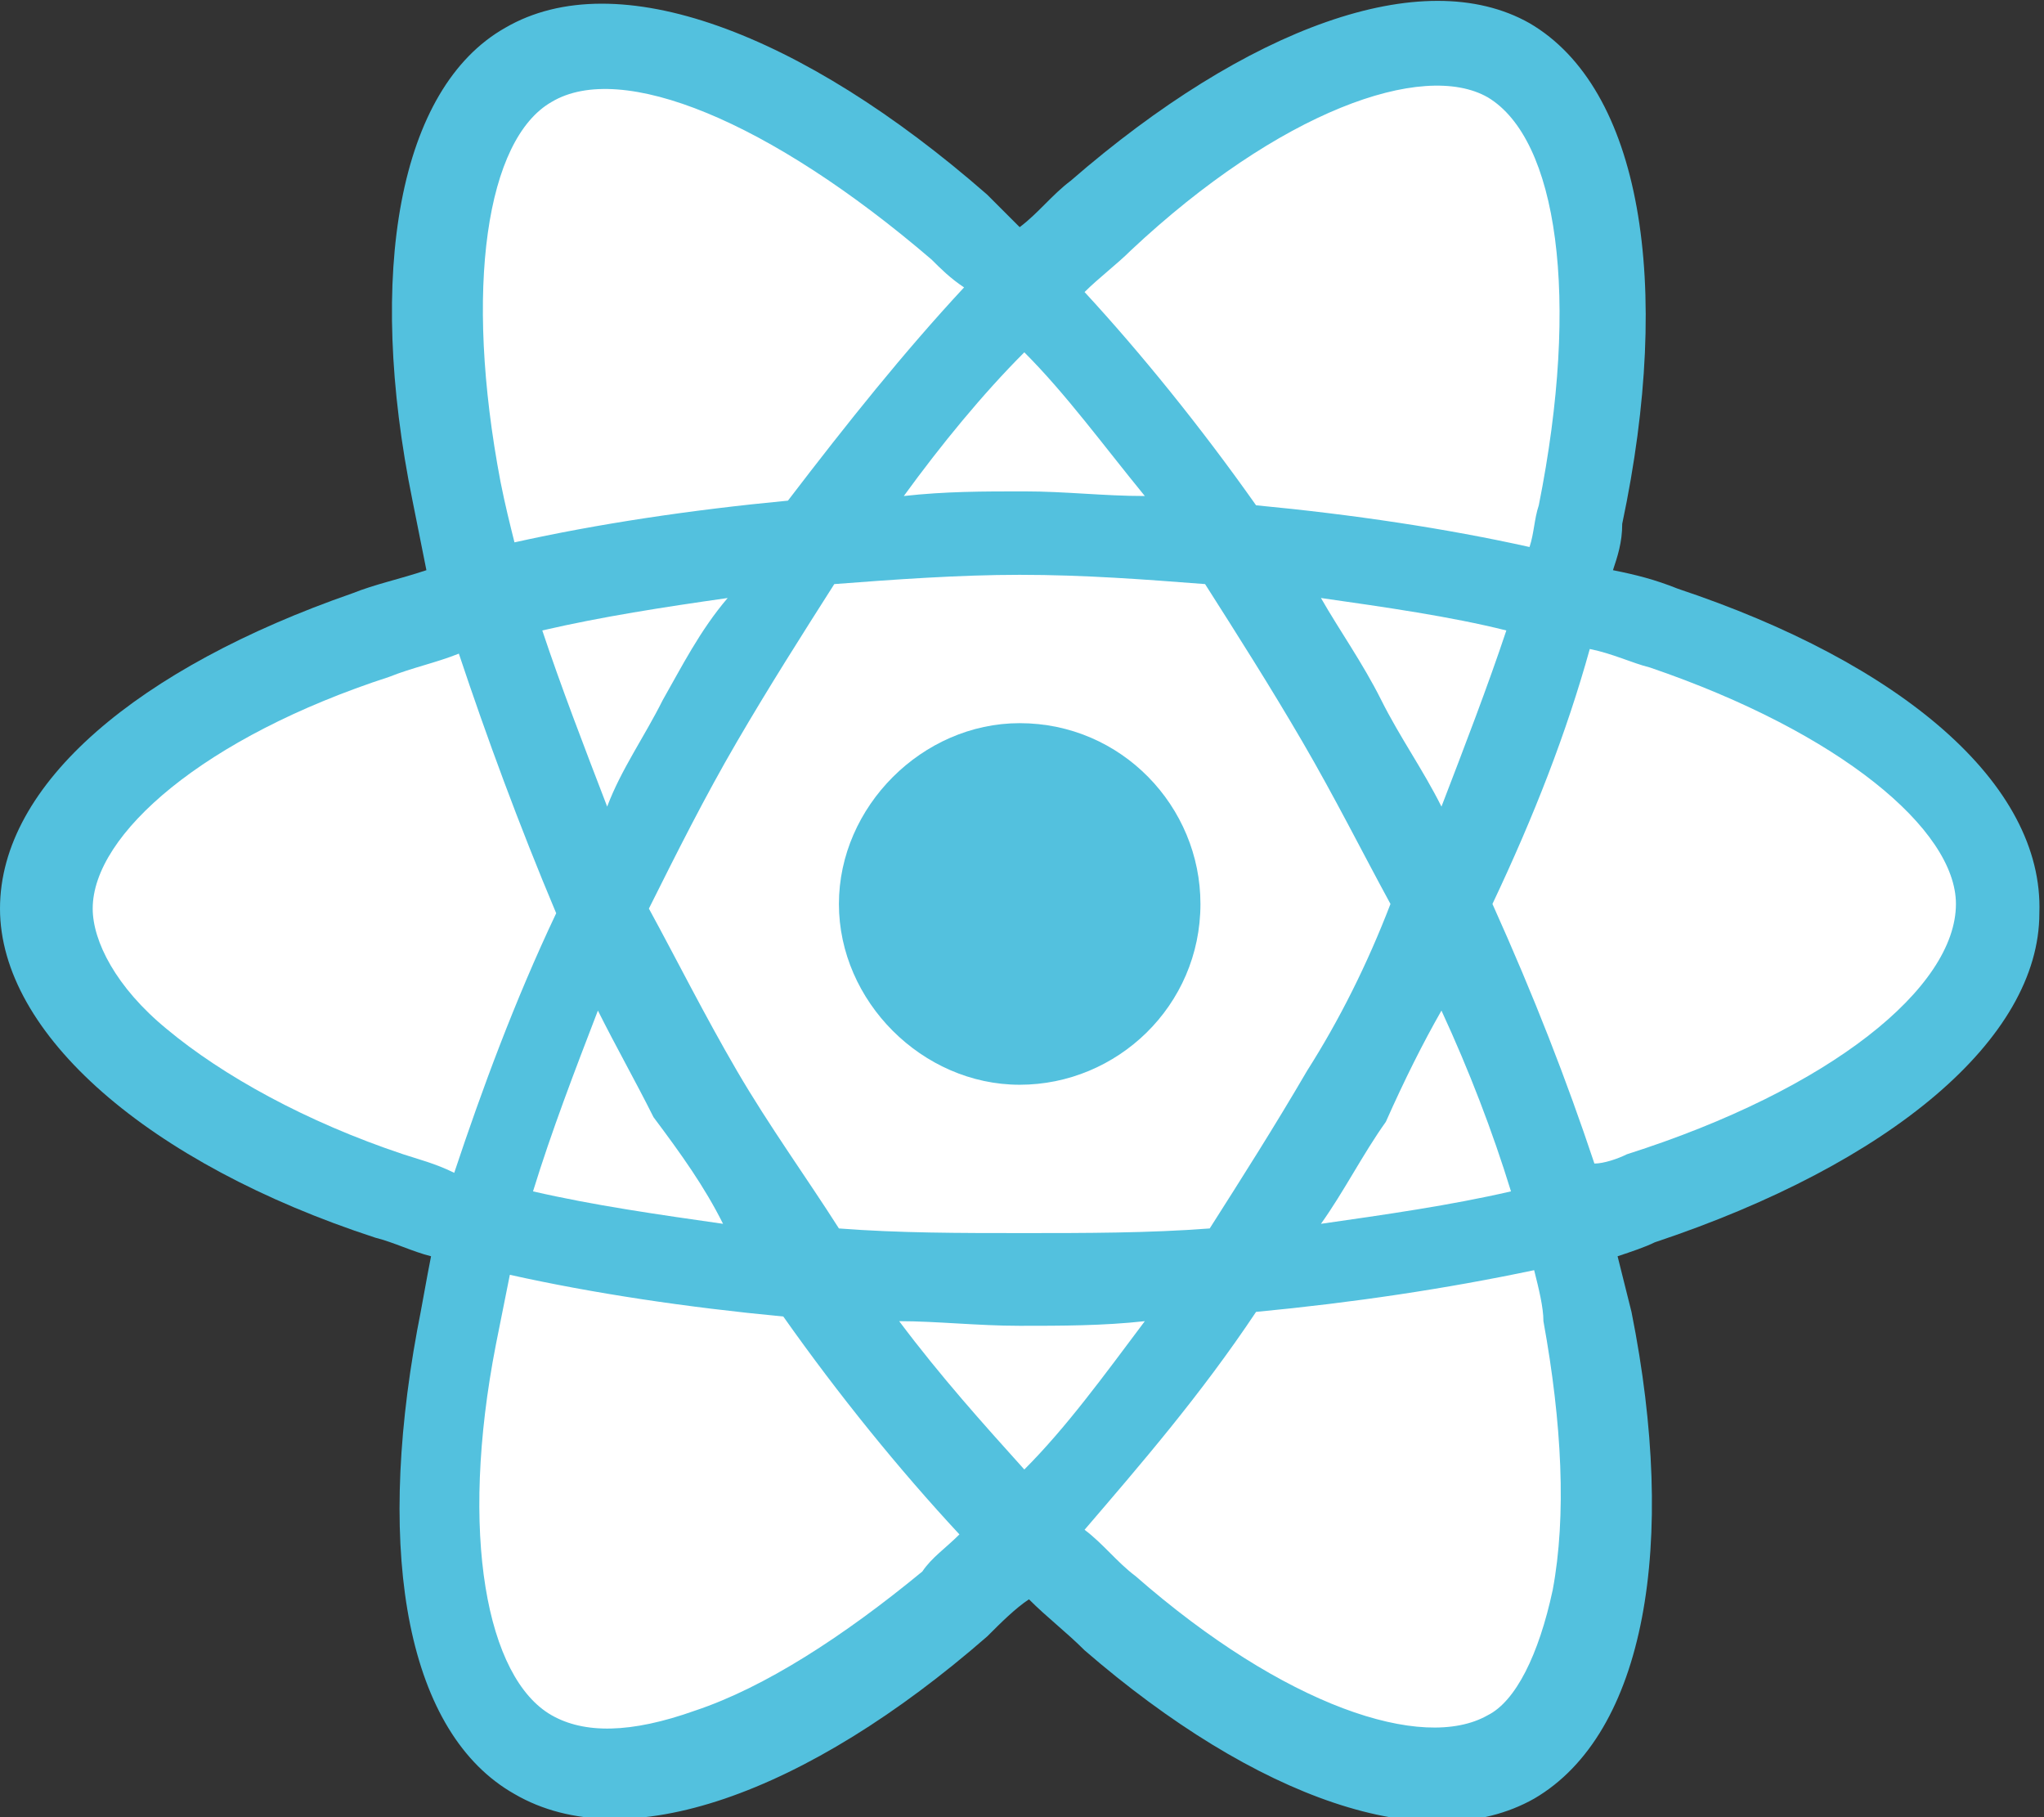 <?xml version="1.0" encoding="utf-8"?>
<!-- Generator: Adobe Illustrator 25.0.0, SVG Export Plug-In . SVG Version: 6.00 Build 0)  -->
<svg version="1.1" id="Layer_1" xmlns="http://www.w3.org/2000/svg" xmlns:xlink="http://www.w3.org/1999/xlink" x="0px" y="0px"
	 viewBox="0 0 44.1 39.2" style="enable-background:new 0 0 44.1 39.2;" xml:space="preserve">
<rect x="0" y="0" width="44.1" height="39.2" fill="#333333" stroke="none"/>
<style type="text/css">
	.st0{fill:#53C1DE;}
	.st1{fill:#FFFFFF;}
</style>
<g id="Logo_artwork">
</g>
<g id="react_1_">
	<path class="st0" d="M36.2,12.7c-0.5-0.2-0.9-0.3-1.4-0.4c0.1-0.3,0.2-0.6,0.2-1c1.1-5.2,0.4-9.4-2-10.8c-2.3-1.3-6.1,0.1-9.9,3.4
		c-0.4,0.3-0.7,0.7-1.1,1c-0.2-0.2-0.5-0.5-0.7-0.7c-4-3.5-8-5-10.4-3.6c-2.3,1.3-3,5.3-2,10.2c0.1,0.5,0.2,1,0.3,1.5
		c-0.6,0.2-1.1,0.3-1.6,0.5C3,14.4,0,16.9,0,19.6c0,2.7,3.2,5.5,8.1,7.1c0.4,0.1,0.8,0.3,1.2,0.4c-0.1,0.5-0.2,1.1-0.3,1.6
		c-0.9,4.9-0.2,8.7,2.1,10c2.4,1.4,6.3,0,10.2-3.4c0.3-0.3,0.6-0.6,0.9-0.8c0.4,0.4,0.8,0.7,1.2,1.1c3.7,3.2,7.4,4.5,9.7,3.2
		c2.4-1.4,3.1-5.5,2.1-10.5c-0.1-0.4-0.2-0.8-0.3-1.2c0.3-0.1,0.6-0.2,0.8-0.3c5.1-1.7,8.3-4.4,8.3-7.1C44.1,16.9,41,14.3,36.2,12.7
		L36.2,12.7L36.2,12.7z"/>
	<path class="st1" d="M35.1,24.9c-0.2,0.1-0.5,0.2-0.7,0.2c-0.6-1.8-1.3-3.6-2.2-5.6c0.9-1.9,1.6-3.7,2.1-5.5
		c0.5,0.1,0.9,0.3,1.3,0.4c4.1,1.4,6.6,3.5,6.6,5.1C42.2,21.3,39.5,23.5,35.1,24.9L35.1,24.9L35.1,24.9z M33.3,28.5
		c0.4,2.2,0.5,4.2,0.2,5.8c-0.3,1.4-0.8,2.4-1.4,2.7c-1.4,0.8-4.4-0.2-7.6-3c-0.4-0.3-0.7-0.7-1.1-1c1.2-1.4,2.5-2.9,3.7-4.7
		c2.1-0.2,4.1-0.5,6-0.9C33.2,27.8,33.3,28.2,33.3,28.5L33.3,28.5L33.3,28.5z M15,36.9c-1.4,0.5-2.4,0.5-3.1,0.1
		c-1.4-0.8-2-3.9-1.2-8c0.1-0.5,0.2-1,0.3-1.5c1.8,0.4,3.8,0.7,5.9,0.9c1.2,1.7,2.5,3.3,3.8,4.7c-0.3,0.3-0.6,0.5-0.8,0.8
		C18.2,35.3,16.5,36.4,15,36.9L15,36.9L15,36.9z M8.7,24.9c-2.1-0.7-3.9-1.7-5.1-2.7c-1.1-0.9-1.6-1.9-1.6-2.6c0-1.6,2.4-3.7,6.4-5
		c0.5-0.2,1-0.3,1.5-0.5c0.6,1.8,1.3,3.7,2.1,5.6c-0.9,1.9-1.6,3.8-2.2,5.6C9.4,25.1,9,25,8.7,24.9L8.7,24.9L8.7,24.9z M10.8,10.4
		C10,6.2,10.5,3,11.9,2.2c1.5-0.9,4.7,0.4,8.2,3.4c0.2,0.2,0.4,0.4,0.7,0.6c-1.3,1.4-2.5,2.9-3.8,4.6c-2.1,0.2-4.1,0.5-5.9,0.9
		C11,11.3,10.9,10.9,10.8,10.4L10.8,10.4L10.8,10.4z M29.8,15.1c-0.4-0.8-0.9-1.5-1.3-2.2c1.4,0.2,2.8,0.4,4,0.7
		c-0.4,1.2-0.9,2.5-1.4,3.8C30.7,16.6,30.2,15.9,29.8,15.1L29.8,15.1L29.8,15.1z M22.1,7.6c0.9,0.9,1.7,2,2.6,3.1
		c-0.9,0-1.7-0.1-2.6-0.1c-0.9,0-1.7,0-2.6,0.1C20.3,9.6,21.2,8.5,22.1,7.6L22.1,7.6L22.1,7.6z M14.3,15.1c-0.4,0.8-0.9,1.5-1.2,2.3
		c-0.5-1.3-1-2.6-1.4-3.8c1.3-0.3,2.6-0.5,4-0.7C15.1,13.6,14.7,14.4,14.3,15.1L14.3,15.1L14.3,15.1z M15.6,26.4
		c-1.4-0.2-2.8-0.4-4.1-0.7c0.4-1.3,0.9-2.6,1.4-3.9c0.4,0.8,0.8,1.5,1.2,2.3h0C14.7,24.9,15.2,25.6,15.6,26.4L15.6,26.4L15.6,26.4z
		 M22.1,31.7c-0.9-1-1.8-2-2.7-3.2c0.8,0,1.7,0.1,2.6,0.1c0.9,0,1.8,0,2.7-0.1C23.8,29.7,23,30.8,22.1,31.7L22.1,31.7L22.1,31.7z
		 M31.1,21.8c0.6,1.3,1.1,2.6,1.5,3.9c-1.3,0.3-2.7,0.5-4.1,0.7c0.5-0.7,0.9-1.5,1.4-2.2C30.3,23.3,30.7,22.5,31.1,21.8L31.1,21.8
		L31.1,21.8z M28.2,23.1c-0.7,1.2-1.4,2.3-2.1,3.4c-1.3,0.1-2.7,0.1-4,0.1c-1.4,0-2.7,0-4-0.1c-0.7-1.1-1.5-2.2-2.2-3.4h0
		c-0.7-1.2-1.3-2.4-1.9-3.5c0.6-1.2,1.2-2.4,1.9-3.6l0,0c0.7-1.2,1.4-2.3,2.1-3.4c1.3-0.1,2.7-0.2,4-0.2h0c1.4,0,2.7,0.1,4,0.2
		c0.7,1.1,1.4,2.2,2.1,3.4c0.7,1.2,1.3,2.4,1.9,3.5C29.5,20.8,28.9,22,28.2,23.1L28.2,23.1L28.2,23.1z M32.1,2.1
		c1.5,0.9,2,4.3,1.1,8.8c-0.1,0.3-0.1,0.6-0.2,0.9c-1.8-0.4-3.8-0.7-5.9-0.9c-1.2-1.7-2.5-3.3-3.7-4.6c0.3-0.3,0.7-0.6,1-0.9
		C27.6,2.4,30.7,1.3,32.1,2.1L32.1,2.1L32.1,2.1z"/>
	<path class="st0" d="M22,15.6c2.2,0,3.9,1.8,3.9,3.9c0,2.2-1.8,3.9-3.9,3.9s-3.9-1.8-3.9-3.9C18.1,17.4,19.9,15.6,22,15.6"/>
</g>
</svg>
